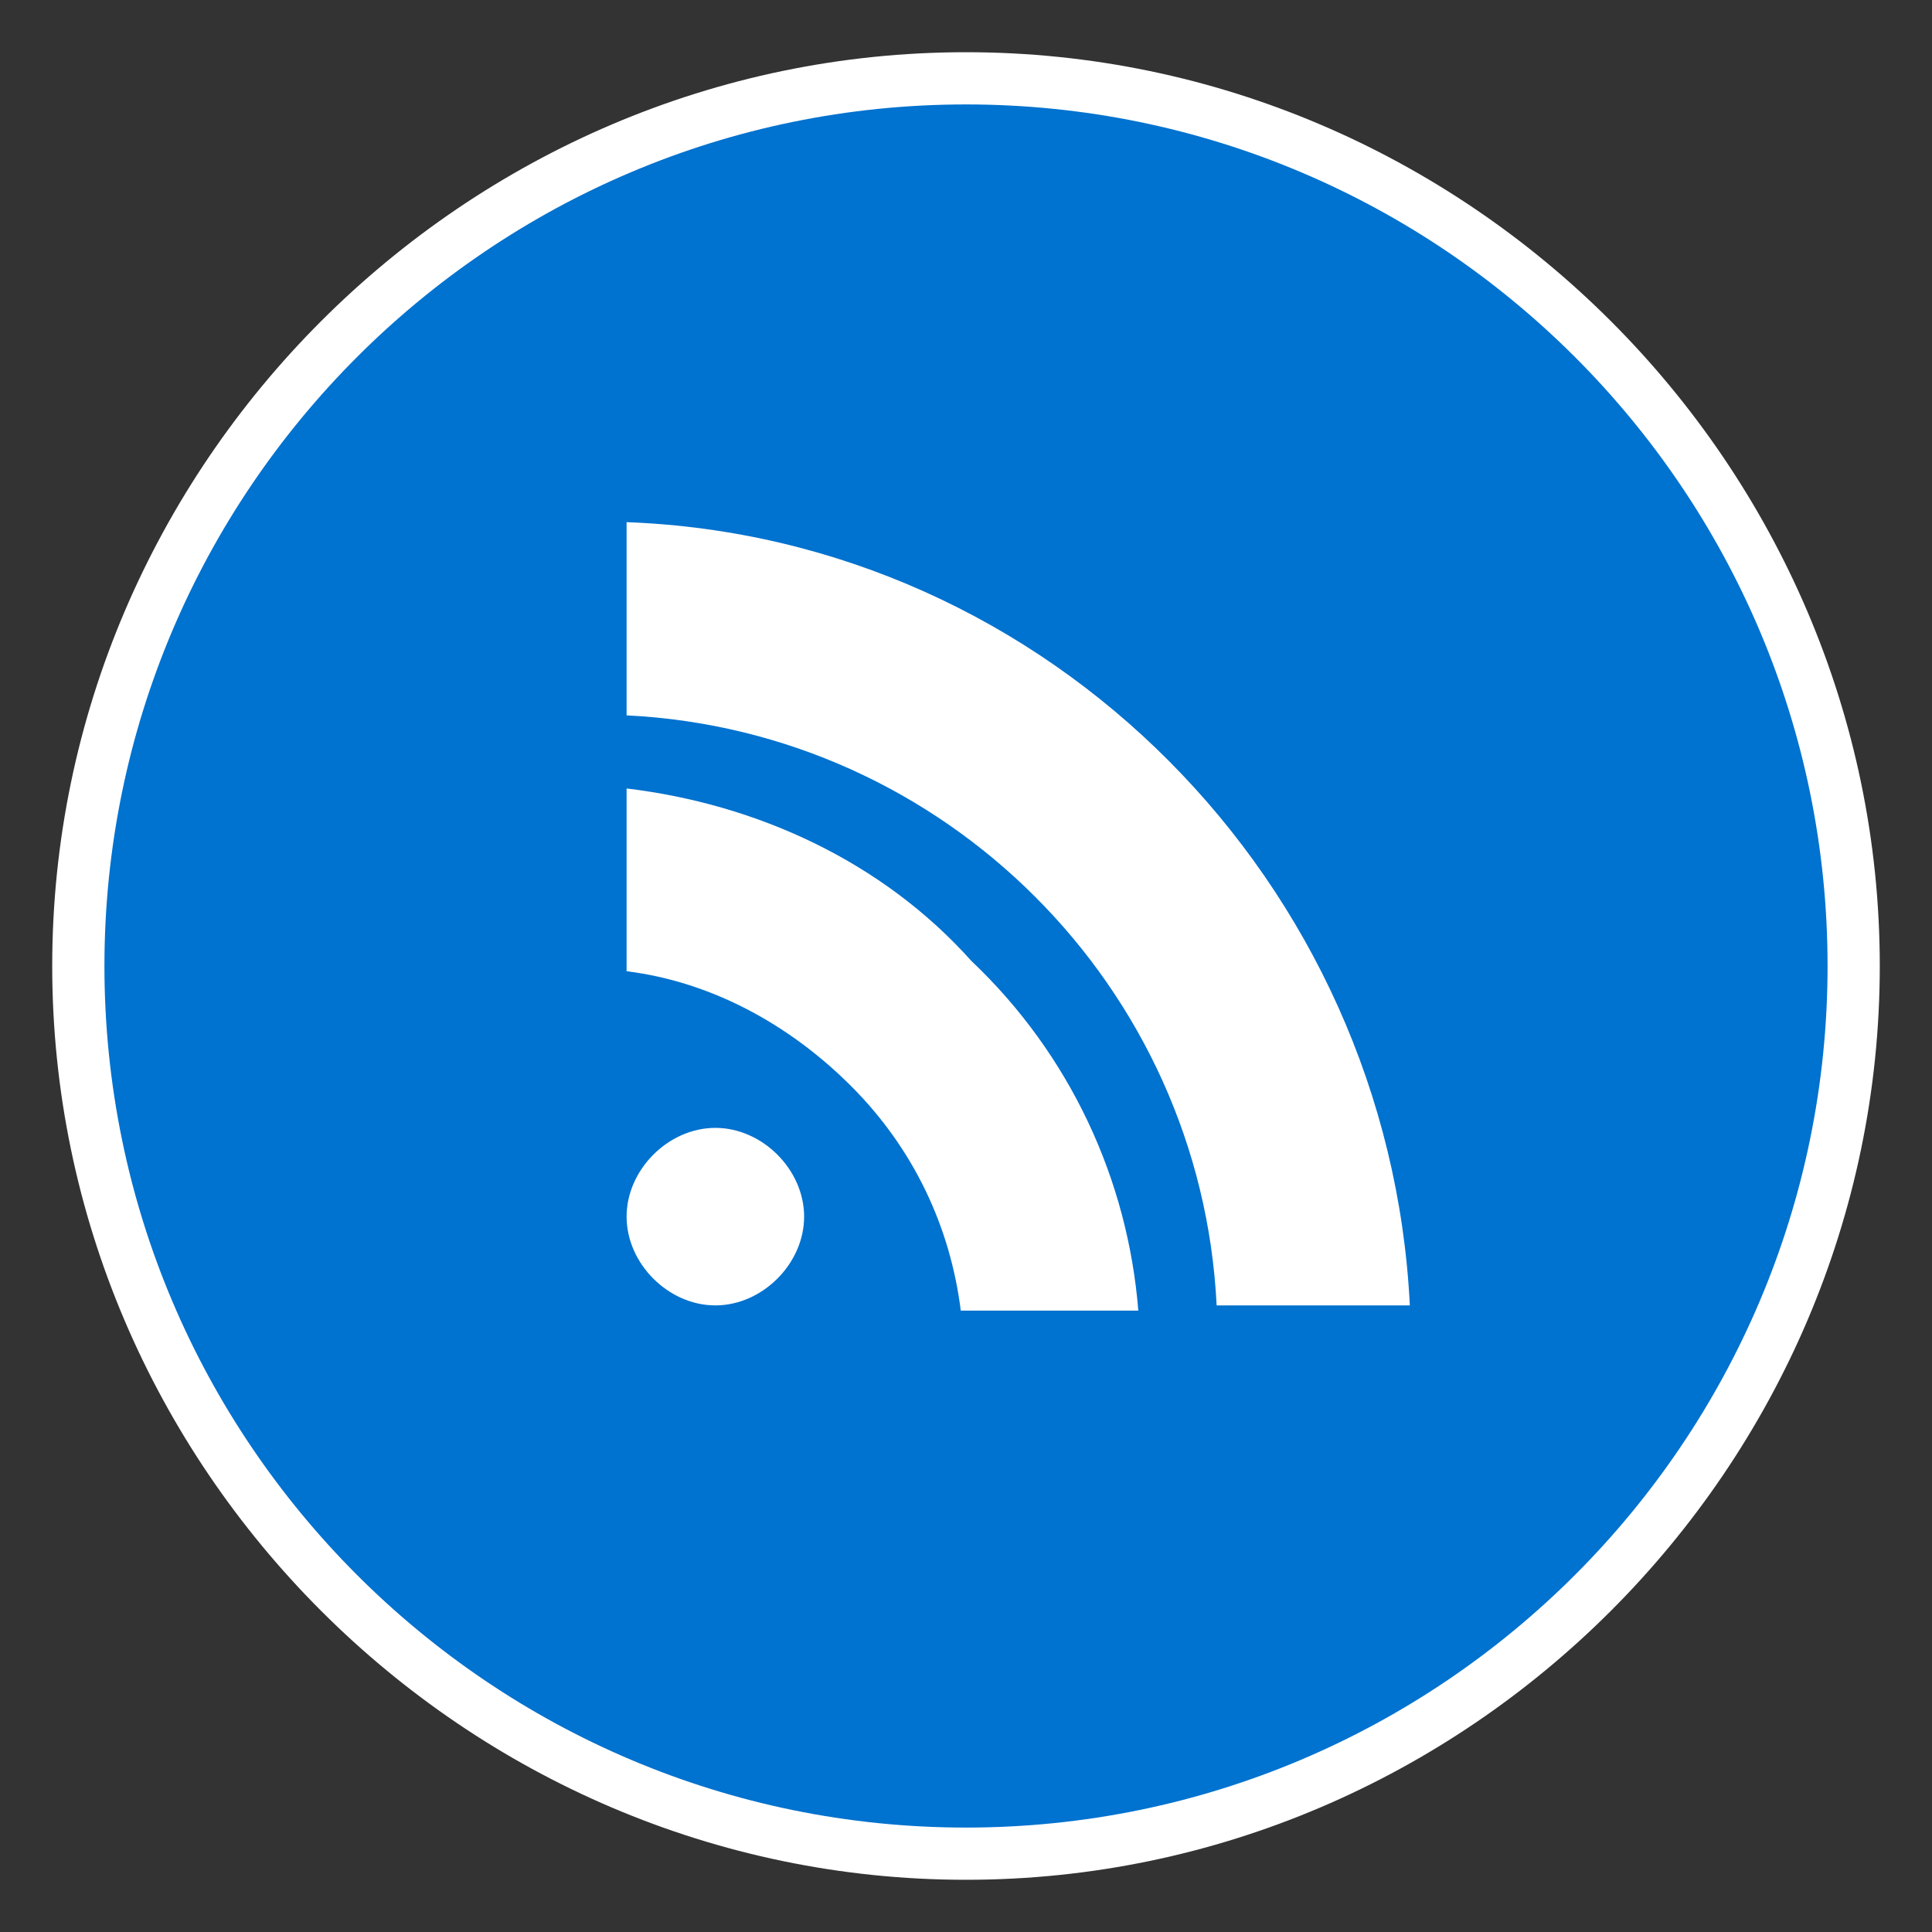 <svg xmlns="http://www.w3.org/2000/svg" width="37" height="37" viewBox="0 0 37 37"><rect x="0" y="0" width="37" height="37" fill="#333333" stroke="none"/><circle fill="#0072CF" cx="18.5" cy="18.5" r="17.3"/><path fill="#FFF" d="M18.5 36C8.9 36 1 28.1 1 18.5S8.9 1 18.5 1 36 8.9 36 18.5 28.1 36 18.5 36zm0-34C9.4 2 2 9.4 2 18.5S9.4 35 18.5 35 35 27.6 35 18.5 27.6 2 18.5 2z"/><path fill="#FFF" d="M13.7 21.6c-.9 0-1.7.8-1.7 1.7 0 .9.8 1.7 1.7 1.7.9 0 1.7-.8 1.7-1.7 0-.9-.8-1.7-1.7-1.7zM12 15.1v3.5c1.6.2 3.1 1 4.3 2.2 1.2 1.2 1.9 2.7 2.1 4.3h3.4c-.2-2.5-1.3-4.9-3.2-6.7-1.7-1.9-4.1-3-6.6-3.3zm0-5.1v3.7c6.1.3 11 5.2 11.3 11.3H27c-.4-8.1-6.9-14.7-15-15z"/></svg>